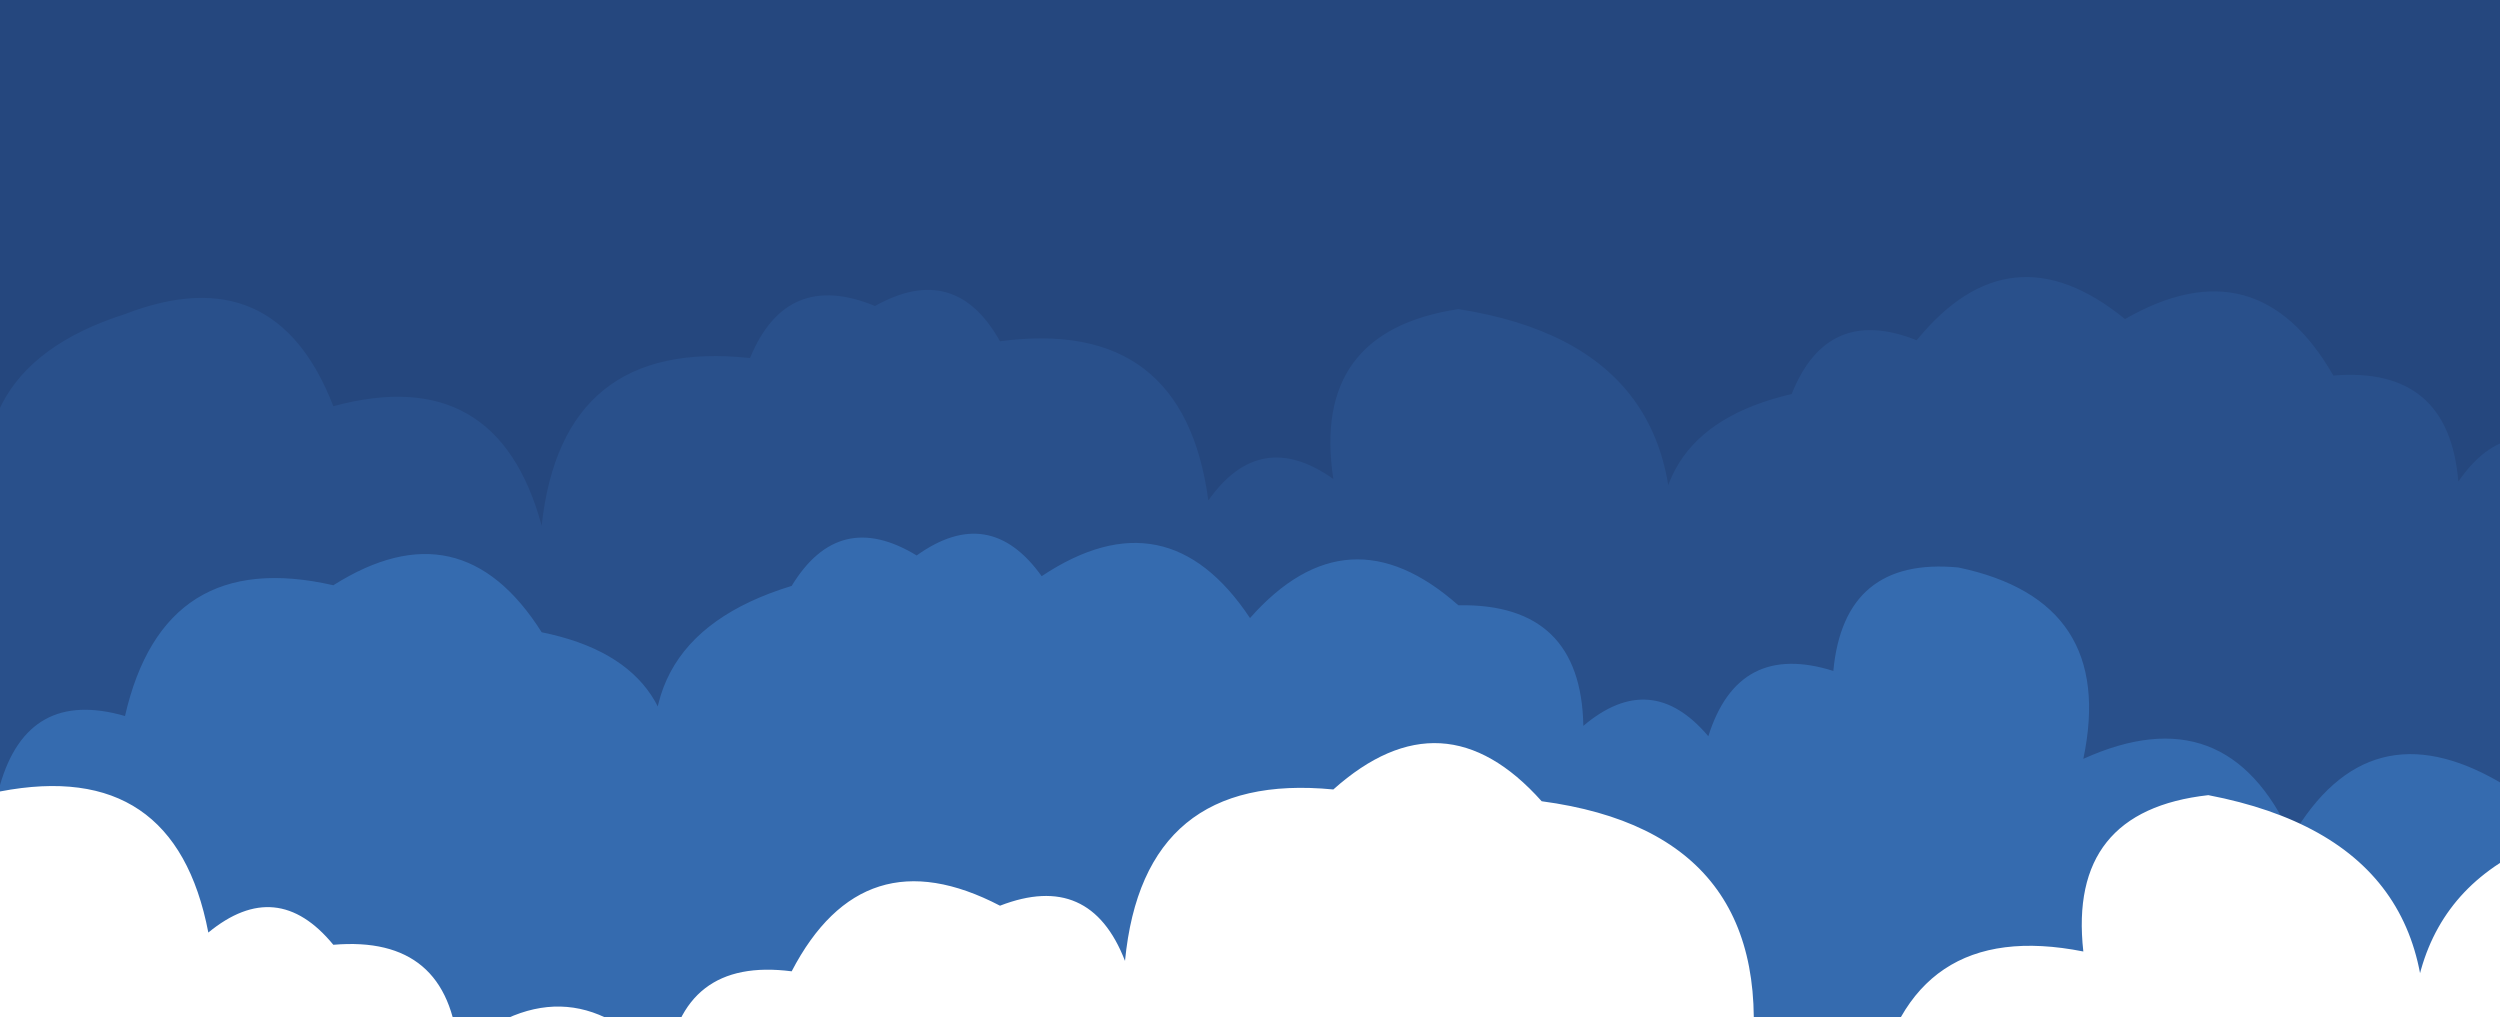 <svg xmlns="http://www.w3.org/2000/svg" version="1.1" xmlns:xlink="http://www.w3.org/1999/xlink" xmlns:svgjs="http://svgjs.dev/svgjs" width="2654" height="1080" preserveAspectRatio="none" viewBox="0 0 2654 1080"><rect x="0" y="0" width="2654" height="1080" fill="#808080" stroke="none"/><g mask="url(&quot;#SvgjsMask2764&quot;)" fill="none"><rect width="2654" height="1080" x="0" y="0" fill="rgba(37, 71, 126, 1)"></rect><path d="M2742.467 1080L0 1080 L0 590.56Q-62.21 395.65, 132.7 333.44Q292.18 271.76, 353.867 431.24Q527.89 384.1, 575.033 558.13Q596.61 358.54, 796.2 380.11Q834.92 286.13, 928.9 324.84Q1013.99 277.22, 1061.6 362.31Q1256.65 336.2, 1282.767 531.25Q1337.73 453.51, 1415.467 508.47Q1391.66 351.96, 1548.167 328.15Q1810.21 369.03, 1769.333 631.07Q1729.3 458.34, 1902.033 418.31Q1939.84 323.42, 2034.733 361.22Q2134.07 239.39, 2255.9 338.72Q2396.46 258.12, 2477.067 398.68Q2599.69 388.6, 2609.767 511.22Q2663.85 432.6, 2742.467 486.68z" fill="rgba(41, 80, 139, 1)"></path><path d="M2786.7 1080L0 1080 L0 833.46Q29.69 730.45, 132.7 760.13Q173.87 580.14, 353.867 621.31Q489.4 535.68, 575.033 671.21Q741.52 705, 707.733 871.48Q649.34 680.39, 840.433 622Q890.62 539.49, 973.133 589.68Q1050.48 534.32, 1105.833 611.67Q1238.65 523.32, 1327 656.13Q1430.79 538.76, 1548.167 642.55Q1678.54 640.22, 1680.867 770.59Q1752.72 709.74, 1813.567 781.6Q1845.25 680.58, 1946.267 712.26Q1957.7 590.99, 2078.967 602.43Q2246.9 637.67, 2211.667 805.6Q2363.88 736.65, 2432.833 888.86Q2514.27 749.13, 2654 830.57Q2682.12 725.99, 2786.7 754.11z" fill="rgba(53, 107, 175, 1)"></path><path d="M2786.7 1080L0 1080 L0 840.22Q185.47 804.52, 221.167 989.99Q294.01 930.14, 353.867 1002.98Q476.16 992.57, 486.567 1114.86Q606.53 1013.66, 707.733 1133.63Q722.84 1016.04, 840.433 1031.15Q916.19 885.74, 1061.6 961.49Q1157.26 924.44, 1194.3 1020.1Q1213.88 818.52, 1415.467 838.1Q1532.3 733.77, 1636.633 850.6Q1892.02 884.82, 1857.8 1140.2Q1933.1 1082.8, 1990.5 1158.1Q2027.09 973.52, 2211.667 1010.11Q2195.03 860.77, 2344.367 844.13Q2618.13 896.72, 2565.533 1170.48Q2526.1 909.88, 2786.7 870.45z" fill="rgba(255, 255, 255, 1)"></path></g><defs><mask id="SvgjsMask2764"><rect width="2654" height="1080" fill="#ffffff"></rect></mask></defs></svg>